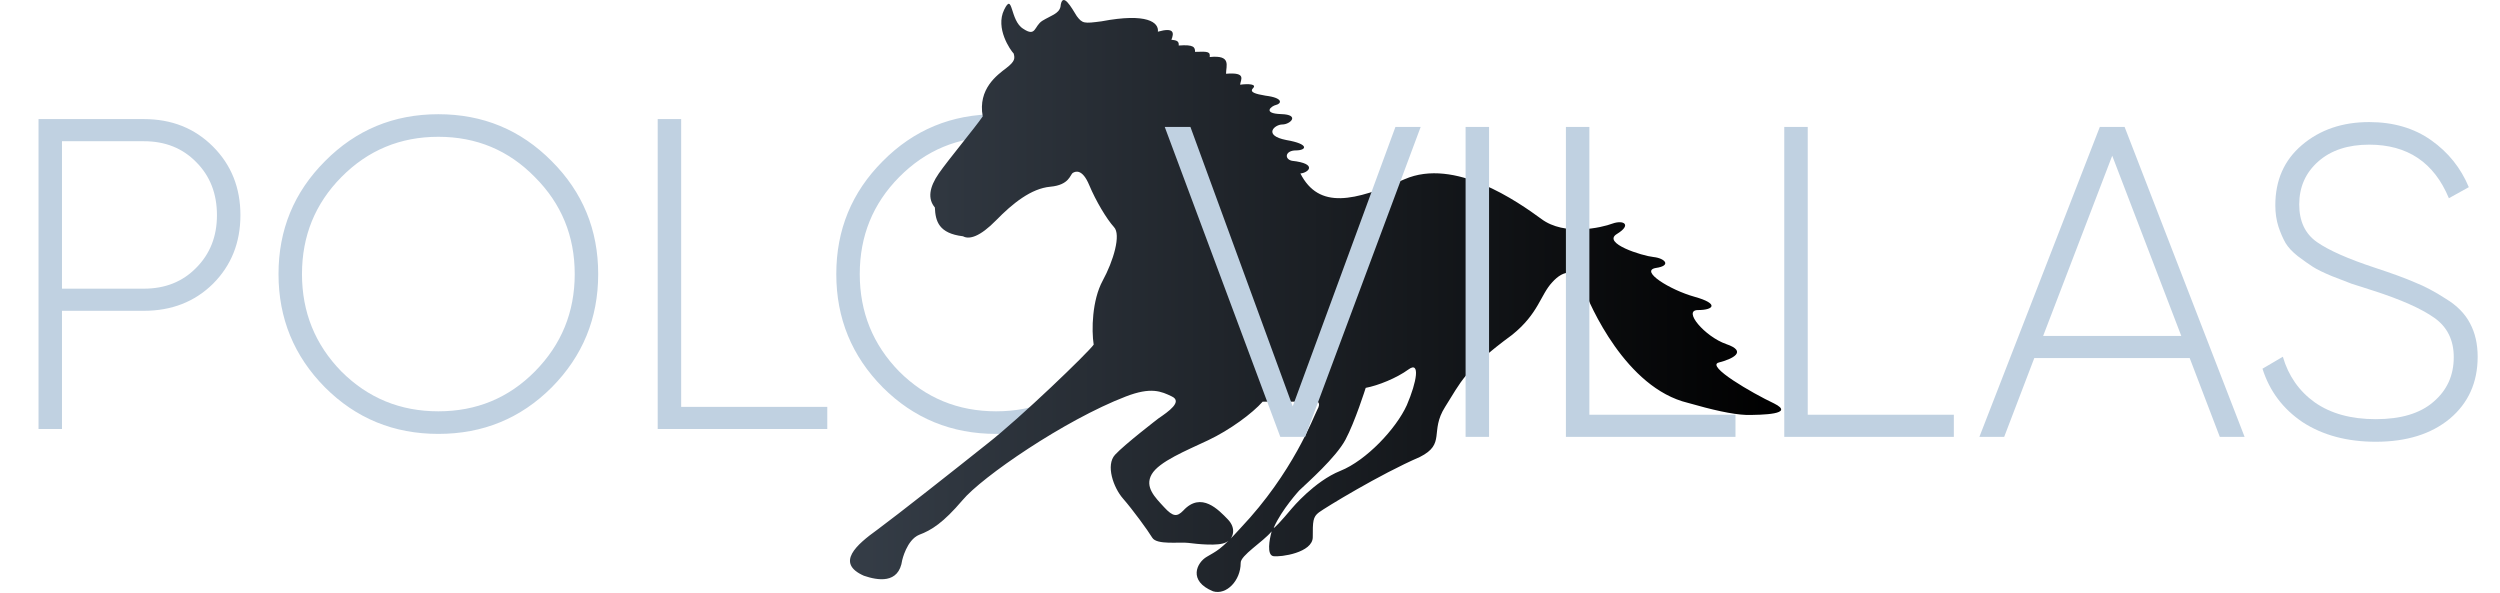 <svg width="830" height="197" viewBox="0 0 830 197" fill="none" xmlns="http://www.w3.org/2000/svg">
  <path d="M47.774 39.537C56.986 39.537 64.63 42.575 70.706 48.651C76.782 54.727 79.82 62.322 79.82 71.436C79.82 80.55 76.782 88.145 70.706 94.221C64.63 100.198 56.986 103.187 47.774 103.187H20.58V142.436H12.789V39.537H47.774ZM47.774 95.838C54.83 95.838 60.612 93.534 65.12 88.929C69.726 84.323 72.029 78.492 72.029 71.436C72.029 64.282 69.726 58.402 65.12 53.796C60.612 49.19 54.83 46.887 47.774 46.887H20.58V95.838H47.774ZM183.164 128.618C172.874 138.908 160.33 144.053 145.533 144.053C130.735 144.053 118.191 138.908 107.901 128.618C97.611 118.23 92.466 105.686 92.466 90.987C92.466 76.287 97.611 63.792 107.901 53.502C118.191 43.114 130.735 37.92 145.533 37.92C160.33 37.92 172.874 43.114 183.164 53.502C193.454 63.792 198.599 76.287 198.599 90.987C198.599 105.686 193.454 118.23 183.164 128.618ZM113.34 123.326C122.16 132.146 132.891 136.556 145.533 136.556C158.174 136.556 168.856 132.146 177.578 123.326C186.398 114.408 190.808 103.628 190.808 90.987C190.808 78.345 186.398 67.614 177.578 58.794C168.856 49.876 158.174 45.417 145.533 45.417C132.891 45.417 122.16 49.876 113.34 58.794C104.618 67.614 100.257 78.345 100.257 90.987C100.257 103.628 104.618 114.408 113.34 123.326ZM226.147 135.086H274.656V142.436H218.356V39.537H226.147V135.086ZM368.347 128.618C358.057 138.908 345.513 144.053 330.715 144.053C315.918 144.053 303.374 138.908 293.084 128.618C282.794 118.23 277.649 105.686 277.649 90.987C277.649 76.287 282.794 63.792 293.084 53.502C303.374 43.114 315.918 37.92 330.715 37.92C345.513 37.92 358.057 43.114 368.347 53.502C378.637 63.792 383.782 76.287 383.782 90.987C383.782 105.686 378.637 118.23 368.347 128.618ZM298.523 123.326C307.343 132.146 318.074 136.556 330.715 136.556C343.357 136.556 354.039 132.146 362.761 123.326C371.581 114.408 375.991 103.628 375.991 90.987C375.991 78.345 371.581 67.614 362.761 58.794C354.039 49.876 343.357 45.417 330.715 45.417C318.074 45.417 307.343 49.876 298.523 58.794C289.801 67.614 285.44 78.345 285.44 90.987C285.44 103.628 289.801 114.408 298.523 123.326Z" fill="#C0D1E1"/>
  <path d="M588.977 133.937C581.685 130.492 566.166 121.499 570.653 120.351C575.141 119.203 580.376 116.716 573.084 114.228C565.979 111.741 558.499 102.939 563.735 102.939C568.97 102.939 570.84 100.834 562.613 98.538C554.386 96.242 544.289 89.928 549.711 88.971C555.134 88.206 552.703 85.718 548.963 85.335C545.224 84.953 531.761 80.743 536.809 77.682C541.858 74.62 539.053 72.898 535.314 74.237C531.761 75.577 519.42 78.447 511.754 72.707C503.901 66.966 482.959 52.233 466.317 59.504C449.676 66.775 437.896 69.645 431.725 57.59C434.343 57.399 437.709 54.338 428.921 53.381C426.303 52.807 426.677 49.937 430.23 49.937C433.782 49.937 434.904 47.832 427.051 46.492C419.198 44.962 423.124 41.326 425.742 41.326C428.36 41.326 431.725 38.073 425.368 37.882C419.011 37.691 422.002 35.203 423.685 34.821C425.368 34.438 426.303 32.525 420.132 31.759C416.767 31.185 414.71 30.611 416.019 29.272C417.328 27.932 414.523 27.741 411.718 28.123C411.905 26.401 413.962 23.914 407.044 24.488C407.044 21.809 408.914 18.174 401.621 18.939C401.808 17.217 401.247 17.026 396.76 17.217C396.76 15.686 396.386 14.729 391.337 15.112C391.524 13.39 390.215 13.39 388.906 13.199C389.841 10.903 389.841 8.989 384.419 10.52C384.793 7.458 380.866 4.206 365.721 7.076C359.924 7.841 359.363 7.841 357.493 5.354C355.811 2.675 352.632 -3.257 352.071 2.292C351.51 4.588 348.892 5.162 346.088 6.884C343.283 8.606 344.031 12.433 339.73 9.563C335.243 6.884 336.364 -2.874 333.373 3.249C330.381 9.372 335.43 16.643 336.551 17.791C336.925 19.322 337.112 20.278 334.121 22.575C331.129 24.871 324.585 29.463 326.267 38.648C323.65 42.474 314.862 52.998 311.683 57.59C308.504 62.183 307.943 66.01 310.374 68.88C310.561 73.472 311.683 77.49 319.723 78.447C321.78 79.595 325.333 78.638 330.755 73.089C336.177 67.54 342.348 62.565 348.705 61.991C355.063 61.417 355.25 57.973 356.185 57.399C357.119 56.825 359.363 56.06 361.607 61.417C363.851 66.775 367.404 72.707 369.834 75.385C372.265 77.873 369.647 86.675 366.095 93.18C362.542 99.686 362.355 109.636 363.103 114.42C361.42 116.907 338.795 138.72 327.763 147.331C316.731 156.133 298.033 170.866 291.302 175.841C284.383 180.816 277.278 186.939 286.814 191.148C291.302 192.679 298.407 194.019 299.529 185.982C299.529 185.982 301.025 179.285 305.138 177.563C309.252 176.032 313.179 173.545 319.536 166.082C325.893 158.429 353.38 139.486 373.761 131.641C382.175 128.388 385.541 129.918 389.093 131.641C392.646 133.363 387.972 136.615 384.606 138.912C384.606 138.912 373.387 147.522 370.208 150.966C367.03 154.41 369.647 161.873 372.826 165.508C376.005 169.144 381.053 176.032 382.549 178.52C384.045 181.007 391.711 179.859 394.516 180.242C397.508 180.625 404.613 181.39 407.044 180.051C409.475 178.902 410.596 175.458 407.605 172.397C404.613 169.335 398.817 163.021 392.833 169.527C390.776 171.631 389.467 171.631 386.476 168.379C383.484 165.126 379.931 161.682 382.362 157.472C384.793 153.262 393.768 149.627 401.06 146.183C408.353 142.738 415.832 137.19 419.198 133.363C424.433 133.363 437.335 133.363 437.335 133.363C437.335 133.363 438.644 133.745 437.335 136.041C436.026 138.529 429.295 156.898 411.905 175.267C405.174 182.729 403.865 182.921 400.686 184.834C397.321 186.748 394.329 192.871 402.743 196.315C407.231 197.654 411.905 192.679 411.905 186.939C411.718 184.451 419.385 179.859 422.189 176.415C421.441 179.094 420.506 184.26 422.75 184.643C425.181 185.025 435.839 183.495 435.839 178.328C435.839 173.162 435.839 171.631 437.896 170.101C439.953 168.57 458.09 157.472 471.366 151.732C480.154 147.331 474.544 143.313 479.78 135.085C485.015 126.857 486.137 122.839 502.031 111.167C510.819 104.087 511.38 97.964 515.306 93.754C519.233 89.354 523.347 89.162 525.59 95.285C527.834 101.408 539.801 128.77 560.369 133.745C568.409 136.041 574.954 137.572 579.815 137.764C584.864 137.764 596.27 137.572 588.977 133.937ZM467.065 134.511C463.512 142.356 453.602 152.88 445.001 156.324C436.4 159.768 428.921 168.761 428.921 168.761C425.555 172.779 422.563 176.032 422.937 175.076C425.555 169.144 431.351 162.83 431.351 162.83C434.156 160.151 443.505 151.923 446.684 145.991C449.863 140.06 453.415 128.77 453.415 128.77C457.529 128.005 463.699 125.518 467.626 122.647C471.553 119.777 470.431 126.666 467.065 134.511Z" fill="url(#paint0_linear_1197_29501)"/>
  <path d="M425.063 145.045L386.696 42.146H395.222L429.179 134.902L463.282 42.146H471.661L433.294 145.045H425.063ZM486.577 42.146H494.368V145.045H486.577V42.146ZM527.672 137.695H576.181V145.045H519.881V42.146H527.672V137.695ZM600.166 137.695H648.675V145.045H592.375V42.146H600.166V137.695ZM736.976 145.045L726.98 118.879H675.384L665.388 145.045H657.156L697.14 42.146H705.372L745.208 145.045H736.976ZM678.324 111.529H724.187L701.256 51.701L678.324 111.529ZM788.775 146.662C779.269 146.662 771.184 144.506 764.52 140.194C757.954 135.784 753.495 129.855 751.143 122.407L757.905 118.438C759.767 124.808 763.295 129.855 768.489 133.579C773.781 137.303 780.543 139.165 788.775 139.165C797.104 139.165 803.474 137.254 807.884 133.432C812.392 129.61 814.646 124.661 814.646 118.585C814.646 112.901 812.49 108.54 808.178 105.502C803.866 102.464 797.153 99.475 788.04 96.535C784.708 95.457 782.258 94.673 780.69 94.183C779.22 93.595 777.064 92.762 774.222 91.684C771.38 90.508 769.273 89.48 767.901 88.597C766.529 87.716 764.863 86.54 762.903 85.07C761.041 83.6 759.669 82.13 758.787 80.66C757.905 79.092 757.121 77.279 756.435 75.221C755.749 73.065 755.406 70.713 755.406 68.165C755.406 59.835 758.346 53.171 764.226 48.173C770.204 43.077 777.652 40.529 786.57 40.529C794.605 40.529 801.465 42.538 807.149 46.556C812.833 50.574 816.998 55.768 819.644 62.138L813.029 65.813C808.129 53.955 799.309 48.026 786.57 48.026C779.514 48.026 773.879 49.888 769.665 53.612C765.451 57.336 763.344 62.089 763.344 67.871C763.344 73.457 765.304 77.622 769.224 80.366C773.144 83.11 779.563 85.951 788.481 88.891C794.164 90.754 798.574 92.371 801.71 93.742C804.944 95.016 808.374 96.829 812 99.181C815.724 101.435 818.419 104.179 820.085 107.413C821.751 110.549 822.584 114.224 822.584 118.438C822.584 126.964 819.497 133.824 813.323 139.018C807.149 144.114 798.966 146.662 788.775 146.662Z" fill="#C0D1E1"/>
  <defs>
    <linearGradient id="paint0_linear_1197_29501" x1="282.195" y1="130.009" x2="591.347" y2="130.009" gradientUnits="userSpaceOnUse">
      <stop stop-color="#353D47"/>
      <stop offset="1"/>
    </linearGradient>
  </defs>
</svg>
